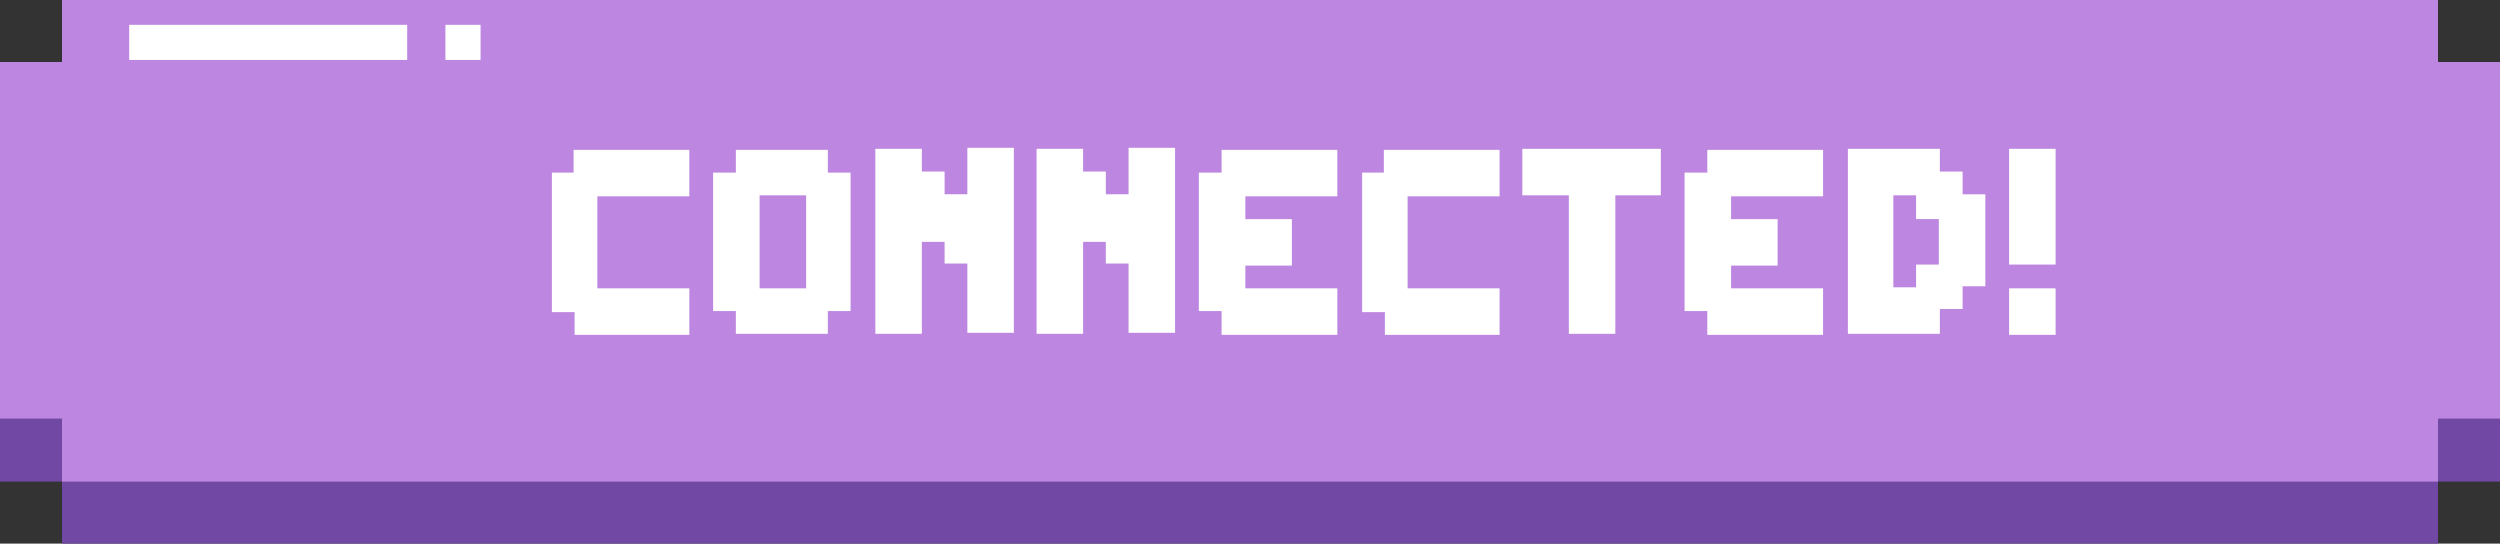 <!-- Generator: Adobe Illustrator 19.2.1, SVG Export Plug-In  -->
<svg version="1.1"
	 xmlns="http://www.w3.org/2000/svg" xmlns:xlink="http://www.w3.org/1999/xlink" xmlns:a="http://ns.adobe.com/AdobeSVGViewerExtensions/3.0/"
	 x="0px" y="0px" width="241.9px" height="52.6px" viewBox="0 0 241.9 52.6" style="enable-background:new 0 0 241.9 52.6;"
	 xml:space="preserve">
<rect x="0" y="0" width="241.9" height="52.6" fill="#333333" stroke="none"/>
<style type="text/css">
	.st0{fill:#7149A4;}
	.st1{fill:#BD86E0;}
	.st2{fill:#FFFFFF;}
</style>
<defs>
</defs>
<polygon class="st0" points="235.9,6 229.9,6 6,6 6,12 0,12 0,46.6 6,46.6 6,52.6 229.9,52.6 235.9,52.6 235.9,46.6 241.9,46.6
	241.9,12 235.9,12 "/>
<polygon class="st1" points="235.9,0 229.9,0 6,0 6,6 0,6 0,40.5 6,40.5 6,46.6 229.9,46.6 235.9,46.6 235.9,40.5 241.9,40.5
	241.9,6 235.9,6 "/>
<g>
	<rect x="12.5" y="2.4" class="st2" width="26.9" height="3.4"/>
	<rect x="43.1" y="2.4" class="st2" width="3.4" height="3.4"/>
</g>
<g>
	<path class="st2" d="M53.3,16.7h2.2v-2.2h11.2v4.5h-8.9v8.9h8.9v4.5H55.6v-2.2h-2.2V16.7z"/>
	<path class="st2" d="M69,16.7h2.2v-2.2h8.9v2.2h2.2v13.4h-2.2v2.2h-8.9v-2.2H69V16.7z M73.5,27.9H78v-9h-4.5V27.9z"/>
	<path class="st2" d="M91.4,23.4h-2.2v8.9h-4.5V14.4h4.5v2.2h2.2v2.2h2.2v-4.5h4.5v17.9h-4.5v-6.7h-2.2V23.4z"/>
	<path class="st2" d="M107,23.4h-2.2v8.9h-4.5V14.4h4.5v2.2h2.2v2.2h2.2v-4.5h4.5v17.9h-4.5v-6.7H107C107,25.6,107,23.4,107,23.4z"
		/>
	<path class="st2" d="M118.2,30.1H116V16.7h2.2v-2.2h11.2v4.5h-8.9v2.2h4.5v4.5h-4.5v2.2h8.9v4.5h-11.2L118.2,30.1L118.2,30.1z"/>
	<path class="st2" d="M131.7,16.7h2.2v-2.2h11.2v4.5h-8.9v8.9h8.9v4.5H134v-2.2h-2.2V16.7z"/>
	<path class="st2" d="M147.3,14.4h13.4v4.5h-4.4v13.4h-4.5V18.9h-4.5V14.4z"/>
	<path class="st2" d="M165.3,30.1H163V16.7h2.2v-2.2h11.2v4.5h-8.9v2.2h4.5v4.5h-4.5v2.2h8.9v4.5h-11.2V30.1z"/>
	<path class="st2" d="M187.7,32.3h-8.9V14.4h8.9v2.2h2.2v2.2h2.2v8.9h-2.2v2.2h-2.2V32.3z M185.4,18.9h-2.2v8.9h2.2v-2.2h2.2v-4.4
		h-2.2V18.9z"/>
	<path class="st2" d="M194.4,14.4h4.5v11.2h-4.5V14.4z M194.4,27.9h4.5v4.5h-4.5V27.9z"/>
</g>
</svg>
